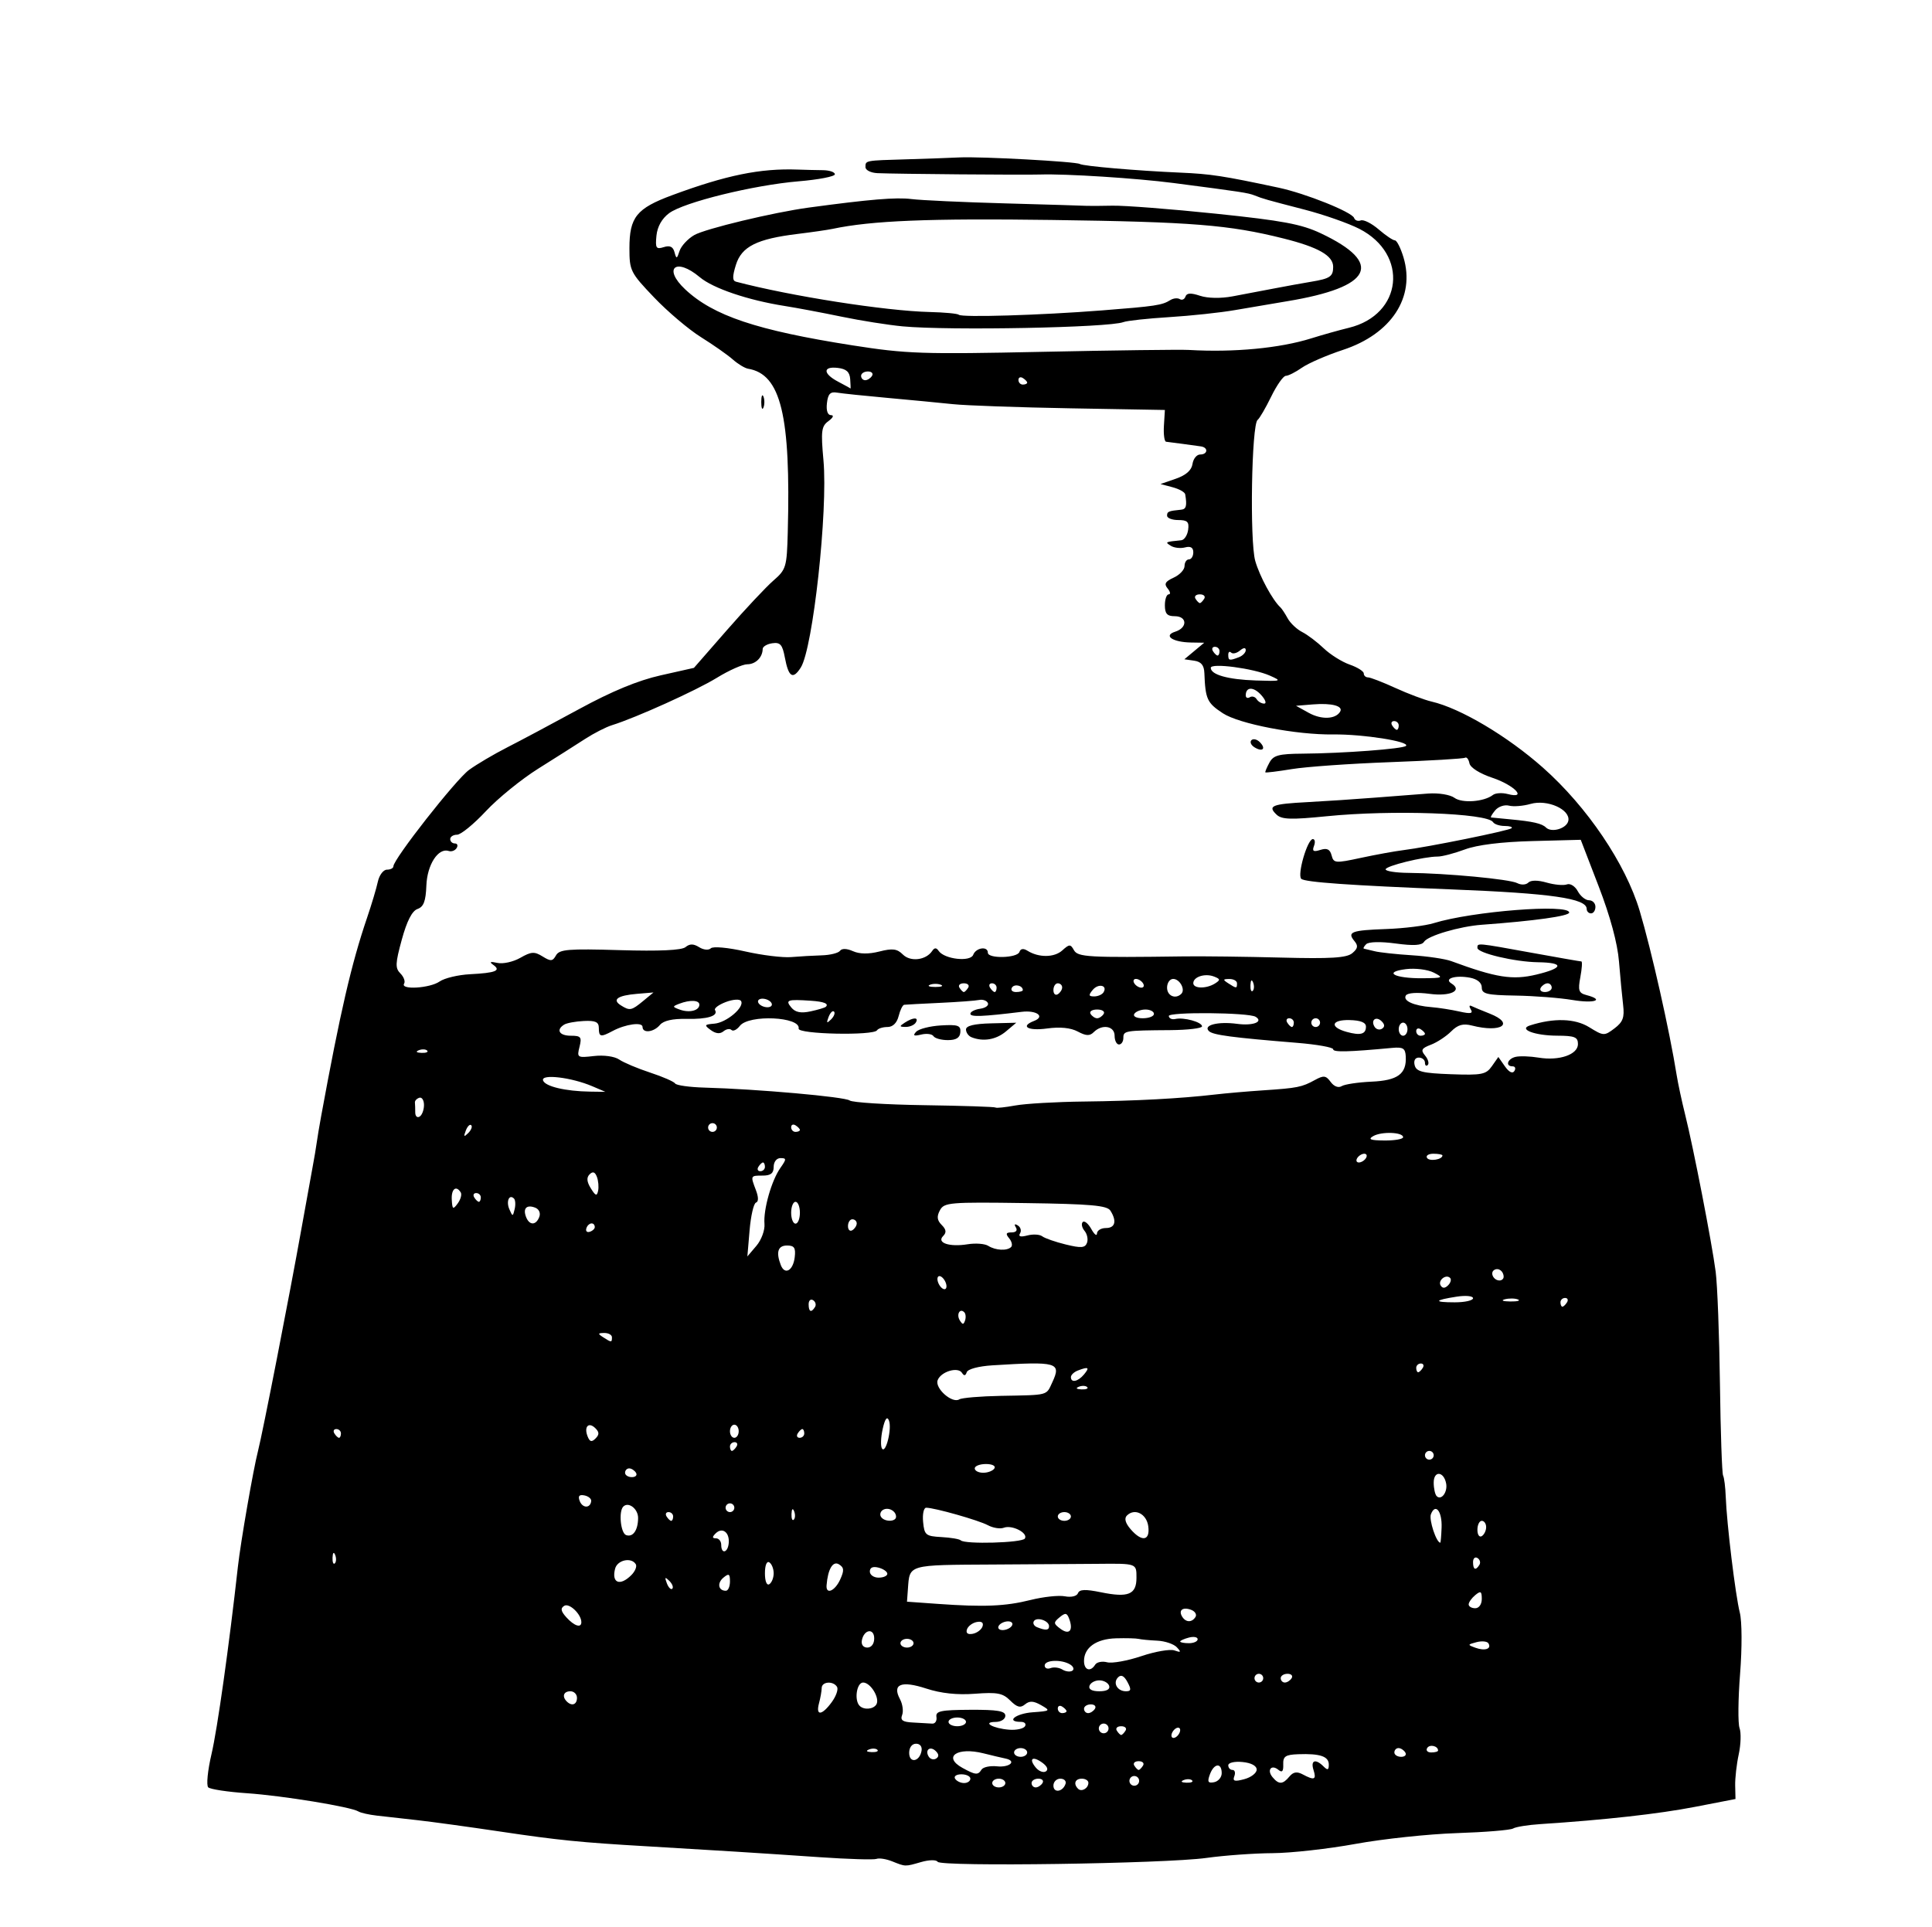 <?xml version="1.0" encoding="utf-8"?>

<svg xmlns="http://www.w3.org/2000/svg" version="1.1" viewBox="0 0 442 441">











	<path d="m 204.065,425.901 c -1.339,-0.535 -2.936,-0.78 -3.549,-0.545 -0.613,0.235 -6.492,0.057 -13.065,-0.396 -12.613,-0.869 -25.383,-1.674 -39.451,-2.489 -15.155,-0.878 -20.285,-1.393 -33.5,-3.364 -7.15,-1.066 -15.7,-2.241 -19,-2.61 -3.3,-0.369 -7.477,-0.839 -9.281,-1.044 -1.805,-0.205 -3.705,-0.634 -4.222,-0.954 -1.708,-1.056 -17.353,-3.614 -25.497,-4.169 -4.4,-0.3 -8.385,-0.904 -8.856,-1.343 -0.471,-0.439 -0.133,-3.878 0.751,-7.642 1.335,-5.688 4.013,-24.711 6.031,-42.844 0.627,-5.636 3.526,-22.323 4.604,-26.5 1.049,-4.066 7.228,-35.699 9.962,-51 1.032,-5.775 2.172,-12.075 2.534,-14 0.362,-1.925 0.779,-4.4 0.927,-5.5 0.148,-1.1 0.599,-3.8 1.002,-6 4.38,-23.907 6.938,-34.969 10.523,-45.5 1.03,-3.025 2.14,-6.737 2.466,-8.25 C 86.771,200.238 87.705,199 88.519,199 89.334,199 90,198.654 90,198.231 c 0,-1.643 14.292,-19.858 17.309,-22.06 1.755,-1.281 5.666,-3.59 8.691,-5.132 3.025,-1.542 10.45,-5.499 16.5,-8.794 7.468,-4.067 13.45,-6.541 18.629,-7.706 l 7.629,-1.716 7.565,-8.662 c 4.161,-4.764 8.94,-9.859 10.621,-11.321 2.906,-2.529 3.067,-3.068 3.278,-11 0.713,-26.81 -1.568,-36.222 -9.08,-37.47 -0.747,-0.124 -2.322,-1.078 -3.5,-2.121 -1.178,-1.042 -4.443,-3.333 -7.256,-5.09 -2.813,-1.757 -7.65,-5.853 -10.75,-9.103 C 144.226,62.386 144,61.934 144,56.797 c 0,-7.097 1.617,-9.109 9.744,-12.122 12.386,-4.591 20.205,-6.188 28.756,-5.872 1.65,0.061 4.237,0.123 5.75,0.138 1.512,0.015 2.75,0.437 2.75,0.939 0,0.501 -3.712,1.223 -8.25,1.602 -10.359,0.867 -26.294,4.79 -29.68,7.306 -1.642,1.22 -2.686,3.08 -2.89,5.15 -0.281,2.84 -0.074,3.163 1.669,2.61 1.408,-0.447 2.128,-0.108 2.464,1.16 0.427,1.608 0.545,1.579 1.153,-0.285 0.372,-1.142 1.883,-2.776 3.356,-3.63 2.486,-1.442 18.125,-5.2 26.179,-6.291 13.977,-1.893 20.022,-2.396 23.5,-1.956 2.2,0.279 11.875,0.725 21.5,0.992 9.625,0.267 17.95,0.518 18.5,0.558 0.55,0.04 3.25,0.026 6,-0.033 2.75,-0.058 13.386,0.766 23.635,1.831 15.336,1.594 19.596,2.391 24.059,4.503 14.489,6.854 11.787,12.306 -7.694,15.526 -3.3,0.545 -8.7,1.462 -12,2.037 -3.3,0.575 -10.05,1.297 -15,1.604 -4.95,0.307 -9.675,0.821 -10.5,1.141 -3.267,1.269 -39.825,1.972 -50.5,0.971 -3.3,-0.31 -9.6,-1.309 -14,-2.221 -4.4,-0.912 -10.25,-2.013 -13,-2.446 -8.387,-1.322 -16.372,-4.031 -19.406,-6.584 -5.474,-4.606 -8.519,-2.075 -3.344,2.78 6.451,6.051 16.401,9.385 38.25,12.814 12.388,1.945 15.97,2.067 43.5,1.484 16.5,-0.349 31.575,-0.542 33.5,-0.429 10.262,0.604 20.824,-0.398 28,-2.655 2.475,-0.779 6.346,-1.866 8.603,-2.416 C 320.889,72.006 322.351,58.2 311,52.368 308.525,51.097 302.9,49.122 298.5,47.98 289.401,45.618 289.048,45.518 287,44.711 285.516,44.127 284.111,43.912 268.5,41.881 260.017,40.777 243.84,39.743 238,39.931 234.135,40.055 205.108,39.814 200.75,39.622 199.238,39.555 198,38.938 198,38.25 c 0,-1.553 -0.177,-1.519 9.5,-1.799 4.4,-0.127 9.8,-0.32 12,-0.428 4.854,-0.239 26.645,0.948 27.538,1.5 0.795,0.491 12.994,1.542 22.962,1.977 7.021,0.307 9.758,0.726 22.5,3.442 6.207,1.323 16.845,5.593 17.295,6.941 0.184,0.552 0.868,0.801 1.52,0.554 0.652,-0.247 2.493,0.678 4.091,2.056 1.598,1.378 3.267,2.505 3.71,2.505 0.442,0 1.331,1.757 1.974,3.904 2.73,9.112 -2.767,17.51 -13.851,21.16 -3.706,1.221 -7.933,3.056 -9.393,4.078 C 296.386,85.164 294.73,86 294.166,86 c -0.564,0 -2.069,2.138 -3.345,4.75 -1.276,2.612 -2.673,5.011 -3.106,5.331 -1.388,1.025 -1.834,27.776 -0.538,32.288 1.019,3.55 3.973,8.988 5.775,10.631 0.301,0.275 1.042,1.4 1.646,2.5 0.604,1.1 2.095,2.506 3.314,3.124 1.219,0.618 3.437,2.294 4.93,3.725 1.493,1.43 4.164,3.106 5.936,3.724 1.772,0.618 3.222,1.529 3.222,2.025 0,0.496 0.437,0.902 0.97,0.902 0.534,0 3.353,1.09 6.266,2.422 2.912,1.332 6.638,2.733 8.28,3.114 6.598,1.529 17.323,7.893 25.474,15.115 10.121,8.969 18.92,21.997 22.133,32.771 2.705,9.071 6.852,27.494 8.46,37.578 0.307,1.925 1.176,5.975 1.931,9 1.913,7.661 6.134,29.386 6.994,36 0.394,3.025 0.833,14.563 0.977,25.64 0.144,11.077 0.468,20.527 0.72,21 0.252,0.473 0.525,2.66 0.606,4.86 0.225,6.141 2.222,22.581 3.218,26.5 0.504,1.984 0.532,8.047 0.064,14 -0.454,5.775 -0.51,11.364 -0.124,12.419 0.386,1.056 0.303,3.756 -0.184,6 -0.487,2.244 -0.854,5.465 -0.815,7.157 l 0.071,3.076 -9.27,1.798 c -8.304,1.611 -20.622,2.984 -35.398,3.947 -2.821,0.184 -5.615,0.635 -6.21,1.003 -0.595,0.368 -6.387,0.843 -12.871,1.057 -6.484,0.214 -16.907,1.323 -23.161,2.466 -6.254,1.142 -14.804,2.097 -19,2.121 -4.196,0.024 -11.004,0.515 -15.129,1.091 -9.459,1.32 -60.762,2.059 -61.487,0.886 -0.305,-0.494 -1.943,-0.471 -3.769,0.053 -3.76,1.078 -3.53,1.084 -6.678,-0.173 z M 243.771,408.188 C 243.989,407.534 243.454,407 242.583,407 241.713,407 241,407.712 241,408.583 c 0,1.766 2.153,1.458 2.771,-0.396 z M 249,407.941 C 249,407.423 248.325,407 247.5,407 c -1.546,0 -1.987,1.18 -0.861,2.306 C 247.438,410.105 249,409.202 249,407.941 Z M 230,408 c 0,-0.55 -0.675,-1 -1.5,-1 -0.825,0 -1.5,0.45 -1.5,1 0,0.55 0.675,1 1.5,1 0.825,0 1.5,-0.45 1.5,-1 z m 8.5,0 c 0.34,-0.55 -0.084,-1 -0.941,-1 -0.857,0 -1.559,0.45 -1.559,1 0,0.55 0.423,1 0.941,1 0.518,0 1.219,-0.45 1.559,-1 z m 21.947,-1.085 c -0.322,-0.521 -1.012,-0.684 -1.533,-0.362 -0.521,0.322 -0.684,1.012 -0.362,1.533 0.322,0.521 1.012,0.684 1.533,0.362 0.521,-0.322 0.684,-1.012 0.362,-1.533 z M 222,407 c 0,-0.55 -0.927,-1 -2.059,-1 -1.132,0 -1.781,0.45 -1.441,1 0.34,0.55 1.266,1 2.059,1 0.793,0 1.441,-0.45 1.441,-1 z m 50.729,0.396 c -0.332,-0.332 -1.195,-0.368 -1.917,-0.079 -0.798,0.319 -0.561,0.556 0.604,0.604 1.054,0.043 1.645,-0.193 1.312,-0.525 z M 279.5,405.736 c 0,-2.461 -1.751,-2.291 -2.695,0.262 -0.638,1.726 -0.452,2.081 0.95,1.81 0.959,-0.185 1.745,-1.117 1.745,-2.072 z m 8,-0.808 c 0,-0.88 -1.247,-1.548 -3.25,-1.741 -1.826,-0.176 -3.25,0.153 -3.25,0.75 0,0.585 0.436,1.063 0.969,1.063 0.533,0 0.721,0.646 0.418,1.436 -0.437,1.138 0.037,1.278 2.281,0.678 1.558,-0.417 2.832,-1.4 2.832,-2.186 z m 7.483,1.593 c 0.892,-1.074 1.728,-1.211 3.057,-0.5 2.668,1.428 3.172,1.219 2.461,-1.021 -0.708,-2.229 0.463,-2.637 2.3,-0.8 0.933,0.933 1.2,0.837 1.2,-0.433 0,-1.872 -2.007,-2.55 -7,-2.364 -2.931,0.109 -3.487,0.49 -3.423,2.342 0.055,1.579 -0.257,1.934 -1.092,1.242 -1.616,-1.341 -2.722,0.022 -1.354,1.67 1.432,1.725 2.332,1.693 3.851,-0.137 z m -70.442,-1.586 c 0.362,-0.586 1.952,-0.929 3.534,-0.763 2.952,0.31 4.62,-1.238 1.926,-1.787 -0.825,-0.168 -3.085,-0.703 -5.022,-1.189 -6.021,-1.509 -9.36,0.813 -4.791,3.332 2.982,1.644 3.555,1.698 4.353,0.407 z m 13.934,-1.577 c -2.254,-1.648 -3.208,-0.946 -1.504,1.107 0.691,0.832 1.723,1.224 2.294,0.872 0.636,-0.393 0.33,-1.16 -0.79,-1.979 z M 261.5,404 c 0.34,-0.55 -0.11,-1 -1,-1 -0.89,0 -1.34,0.45 -1,1 0.34,0.55 0.79,1 1,1 0.21,0 0.66,-0.45 1,-1 z m -50.677,-3.333 C 211.015,399.68 210.505,399 209.573,399 208.646,399 208,399.855 208,401.083 c 0,2.437 2.337,2.093 2.823,-0.416 z m 3.28,0.037 c -1.283,-1.283 -2.585,-0.291 -1.635,1.246 0.368,0.596 1.127,0.8 1.687,0.454 0.683,-0.422 0.666,-0.981 -0.052,-1.7 z M 235,401 c 0,-0.55 -0.675,-1 -1.5,-1 -0.825,0 -1.5,0.45 -1.5,1 0,0.55 0.675,1 1.5,1 0.825,0 1.5,-0.45 1.5,-1 z m 86.5,0 c -0.34,-0.55 -1.041,-1 -1.559,-1 -0.518,0 -0.941,0.45 -0.941,1 0,0.55 0.702,1 1.559,1 0.857,0 1.281,-0.45 0.941,-1 z m -120.771,-0.604 c -0.332,-0.332 -1.195,-0.368 -1.917,-0.079 -0.798,0.319 -0.561,0.556 0.604,0.604 1.054,0.043 1.645,-0.193 1.312,-0.525 z M 329,400.559 c 0,-1.055 -1.919,-1.499 -2.49,-0.575 -0.345,0.559 0.073,1.016 0.931,1.016 0.857,0 1.559,-0.198 1.559,-0.441 z m -59,-4.677 c 0,-0.55 -0.45,-0.722 -1,-0.382 -0.55,0.34 -1,1.068 -1,1.618 0,0.55 0.45,0.722 1,0.382 0.55,-0.34 1,-1.068 1,-1.618 z m -16.553,-0.967 c -0.322,-0.521 -1.012,-0.684 -1.533,-0.362 -0.521,0.322 -0.684,1.012 -0.362,1.533 0.322,0.521 1.012,0.684 1.533,0.362 0.521,-0.322 0.684,-1.012 0.362,-1.533 z M 257.5,396 c 0.34,-0.55 -0.11,-1 -1,-1 -0.89,0 -1.34,0.45 -1,1 0.34,0.55 0.79,1 1,1 0.21,0 0.66,-0.45 1,-1 z m -23.007,-0.989 C 234.837,394.455 234.416,394 233.559,394 c -3.563,0 -1.219,-1.91 2.691,-2.192 4.069,-0.294 4.152,-0.364 1.936,-1.627 -1.741,-0.993 -2.653,-1.038 -3.683,-0.183 -1.055,0.875 -1.832,0.674 -3.384,-0.878 -1.703,-1.703 -2.956,-1.943 -8.09,-1.554 -4.061,0.308 -7.746,-0.086 -11.116,-1.188 -5.735,-1.876 -7.859,-1.012 -6.009,2.443 0.599,1.119 0.818,2.743 0.486,3.607 -0.463,1.206 0.12,1.607 2.504,1.722 1.709,0.083 3.669,0.195 4.357,0.25 0.688,0.055 1.132,-0.625 0.988,-1.511 -0.222,-1.366 0.955,-1.617 7.75,-1.651 6.222,-0.031 8.012,0.273 8.012,1.361 0,0.781 -0.995,1.408 -2.25,1.416 -3.184,0.022 -0.58,1.496 3.144,1.78 1.636,0.125 3.255,-0.228 3.599,-0.784 z M 221,394 c 0,-0.55 -0.9,-1 -2,-1 -1.1,0 -2,0.45 -2,1 0,0.55 0.9,1 2,1 1.1,0 2,-0.45 2,-1 z m -30.697,-4.54 c 0.992,-1.363 1.528,-2.924 1.191,-3.469 -0.877,-1.419 -3.492,-1.225 -3.508,0.259 -0.008,0.688 -0.285,2.263 -0.617,3.5 -0.793,2.959 0.674,2.814 2.934,-0.29 z M 244,391.559 c 0,-0.243 -0.45,-0.719 -1,-1.059 -0.55,-0.34 -1,-0.141 -1,0.441 0,0.582 0.45,1.059 1,1.059 0.55,0 1,-0.198 1,-0.441 z M 250.5,391 c 0.34,-0.55 -0.084,-1 -0.941,-1 -0.857,0 -1.559,0.45 -1.559,1 0,0.55 0.423,1 0.941,1 0.518,0 1.219,-0.45 1.559,-1 z m -50.013,-0.979 C 201.361,388.607 199.19,385 197.465,385 c -1.481,0 -2.086,4.045 -0.798,5.333 0.985,0.985 3.127,0.809 3.821,-0.313 z M 132,388.5 c 0,-0.825 -0.675,-1.5 -1.5,-1.5 -1.562,0 -1.984,1.183 -0.833,2.333 C 130.817,390.484 132,390.062 132,388.5 Z m 121.75,-2.75 c -0.229,-0.688 -1.242,-1.25 -2.25,-1.25 -1.008,0 -2.021,0.562 -2.25,1.25 -0.264,0.792 0.561,1.25 2.25,1.25 1.689,0 2.514,-0.458 2.25,-1.25 z m 4.193,-0.857 c -0.767,-1.433 -1.454,-1.781 -2.148,-1.087 -1.267,1.267 -0.181,3.194 1.8,3.194 1.191,0 1.259,-0.407 0.348,-2.107 z M 289,384 c 0,-0.55 -0.45,-1 -1,-1 -0.55,0 -1,0.45 -1,1 0,0.55 0.45,1 1,1 0.55,0 1,-0.45 1,-1 z m 6.5,0 c 0.34,-0.55 -0.084,-1 -0.941,-1 -0.857,0 -1.559,0.45 -1.559,1 0,0.55 0.423,1 0.941,1 0.518,0 1.219,-0.45 1.559,-1 z m -50.643,-3.11 C 242.91,379.657 239,379.801 239,381.107 c 0,0.609 0.603,0.875 1.341,0.593 0.737,-0.283 1.953,-0.136 2.702,0.327 0.749,0.463 1.769,0.59 2.266,0.282 0.497,-0.307 0.294,-0.946 -0.452,-1.419 z m 5.697,0.023 c 0.37,-0.598 1.599,-0.845 2.733,-0.548 1.134,0.296 4.657,-0.335 7.829,-1.404 3.172,-1.069 6.581,-1.656 7.576,-1.305 1.488,0.525 1.584,0.397 0.544,-0.723 -0.695,-0.749 -2.72,-1.43 -4.5,-1.514 -1.78,-0.084 -3.686,-0.266 -4.236,-0.404 -0.55,-0.138 -2.88,-0.198 -5.179,-0.133 -4.522,0.128 -7.321,2.113 -7.321,5.19 0,2.097 1.477,2.584 2.554,0.841 z m 89.961,-4.888 c -0.285,-0.46 -1.505,-0.579 -2.713,-0.263 -2.088,0.546 -2.101,0.609 -0.249,1.281 2.182,0.792 3.748,0.254 2.962,-1.018 z M 200,374.917 c 0,-2.437 -2.337,-2.093 -2.823,0.416 -0.191,0.987 0.319,1.667 1.25,1.667 C 199.354,377 200,376.145 200,374.917 Z M 209,376 c 0,-0.55 -0.675,-1 -1.5,-1 -0.825,0 -1.5,0.45 -1.5,1 0,0.55 0.675,1 1.5,1 0.825,0 1.5,-0.45 1.5,-1 z m 65,-0.906 c 0,-0.499 -0.9,-0.671 -2,-0.383 -1.1,0.288 -2,0.696 -2,0.906 0,0.211 0.9,0.383 2,0.383 1.1,0 2,-0.408 2,-0.906 z m -49.218,-2.939 c 0.287,-0.861 -0.194,-1.221 -1.334,-1 -0.98,0.19 -1.984,0.951 -2.23,1.691 -0.287,0.861 0.194,1.221 1.334,1 0.98,-0.19 1.984,-0.951 2.23,-1.691 z m 19.8,-1.8 c -0.507,-1.32 -0.866,-1.364 -2.185,-0.27 -1.428,1.185 -1.404,1.437 0.25,2.647 2.017,1.475 2.965,0.309 1.934,-2.378 z M 231.5,372 c 0.34,-0.55 -0.057,-1 -0.882,-1 -0.825,0 -1.778,0.45 -2.118,1 -0.34,0.55 0.057,1 0.882,1 0.825,0 1.778,-0.45 2.118,-1 z m 8.5,0.107 c 0,-1.263 -2.826,-2.197 -3.474,-1.149 -0.296,0.479 0.027,1.099 0.718,1.377 1.981,0.799 2.756,0.735 2.756,-0.229 z m -107,-0.916 c 0,-1.817 -2.759,-4.458 -3.913,-3.745 -0.913,0.564 -0.787,1.227 0.503,2.653 1.786,1.973 3.41,2.493 3.41,1.092 z m 140.504,-1.198 c 0.342,-0.554 -0.101,-1.284 -0.984,-1.624 -1.915,-0.735 -2.982,0.075 -2.061,1.564 0.83,1.344 2.235,1.371 3.045,0.059 z m -37.715,-3.887 c 2.909,-0.728 6.432,-1.105 7.829,-0.838 1.46,0.279 2.735,-0.023 2.998,-0.71 0.341,-0.89 1.688,-0.944 5.267,-0.21 6.24,1.278 8.116,0.512 8.116,-3.316 0,-3.324 0.123,-3.28 -9,-3.192 -3.025,0.029 -13.735,0.099 -23.8,0.155 -19.636,0.108 -19.078,-0.051 -19.487,5.572 L 207.5,366.5 l 7,0.5 c 10.642,0.76 15.494,0.556 21.289,-0.894 z M 339,365.878 c 0,-1.773 -0.247,-1.918 -1.5,-0.878 -0.825,0.685 -1.5,1.64 -1.5,2.122 0,0.483 0.675,0.878 1.5,0.878 0.862,0 1.5,-0.902 1.5,-2.122 z m -185.876,-4.144 c -0.988,-0.98 -1.102,-0.865 -0.56,0.56 0.376,0.986 0.935,1.541 1.243,1.233 0.308,-0.308 6.4e-4,-1.115 -0.683,-1.793 z M 167,361.878 c 0,-1.766 -0.25,-1.915 -1.489,-0.887 C 164.006,362.24 164.327,364 166.059,364 166.577,364 167,363.045 167,361.878 Z m 25.215,-0.449 c 0.949,-2.082 0.897,-2.743 -0.271,-3.47 -1.391,-0.866 -2.548,1.083 -2.843,4.792 -0.177,2.214 1.907,1.33 3.115,-1.322 z M 177,360 c 0,-1.035 -0.45,-2.16 -1,-2.5 -0.585,-0.362 -1,0.676 -1,2.5 0,1.824 0.415,2.862 1,2.5 0.55,-0.34 1,-1.465 1,-2.5 z m -32.562,0.419 c 0.869,-0.869 1.325,-1.994 1.012,-2.5 -1.022,-1.654 -4.205,-0.965 -4.725,1.023 -0.862,3.295 1.11,4.079 3.712,1.477 z M 203,360.117 c 0,-0.486 -0.9,-1.119 -2,-1.406 -1.3,-0.34 -2,-0.031 -2,0.883 0,0.774 0.9,1.406 2,1.406 1.1,0 2,-0.398 2,-0.883 z m 135.457,-2.048 c 0.316,-0.512 0.118,-1.214 -0.441,-1.559 -0.559,-0.345 -1.016,0.073 -1.016,0.931 0,1.757 0.6,2.015 1.457,0.628 z M 76.683,355.812 c -0.319,-0.798 -0.556,-0.561 -0.604,0.604 -0.043,1.054 0.193,1.645 0.525,1.312 0.332,-0.332 0.368,-1.195 0.079,-1.917 z m 90.04,-2.793 c 0.184,-2.437 -1.508,-3.635 -3.011,-2.133 C 162.896,351.704 162.919,352 163.8,352 c 0.66,0 1.2,0.675 1.2,1.5 0,2.243 1.551,1.811 1.724,-0.48 z m 67.745,-0.97 c 0.789,-1.277 -2.942,-3.19 -4.818,-2.47 -0.822,0.315 -2.461,0.056 -3.644,-0.577 C 223.855,347.852 213.797,345 211.888,345 c -0.558,0 -0.874,1.462 -0.701,3.25 0.29,3.011 0.599,3.266 4.194,3.464 2.135,0.118 4.122,0.455 4.417,0.75 0.943,0.943 14.062,0.572 14.671,-0.414 z m 95.337,-2.511 c 0.141,-3.74 -1.428,-5.687 -2.446,-3.035 -0.481,1.253 1.252,6.496 2.147,6.496 0.093,0 0.228,-1.557 0.299,-3.461 z m -183.821,-2.182 c 0.015,-2.095 -2.199,-3.809 -3.387,-2.621 -1.107,1.107 -0.609,6.094 0.652,6.531 1.562,0.541 2.715,-1.107 2.735,-3.91 z M 262.701,349.25 c -0.383,-2.865 -3.114,-4.236 -4.894,-2.457 -0.641,0.641 -0.354,1.713 0.828,3.094 2.586,3.02 4.514,2.718 4.065,-0.637 z M 340,349.441 C 340,348.648 339.55,348 339,348 c -0.55,0 -1,0.927 -1,2.059 0,1.132 0.45,1.781 1,1.441 0.55,-0.34 1,-1.266 1,-2.059 z M 154,347 c 0,-0.55 -0.477,-1 -1.059,-1 -0.582,0 -0.781,0.45 -0.441,1 0.34,0.55 0.816,1 1.059,1 0.243,0 0.441,-0.45 0.441,-1 z m 27.683,-1.188 c -0.319,-0.798 -0.556,-0.561 -0.604,0.604 -0.043,1.054 0.193,1.645 0.525,1.312 0.332,-0.332 0.368,-1.195 0.079,-1.917 z M 205,347.059 c 0,-1.35 -1.823,-2.286 -3.016,-1.549 -0.559,0.345 -0.757,1.047 -0.441,1.559 C 202.293,348.284 205,348.276 205,347.059 Z M 245,347 c 0,-0.55 -0.675,-1 -1.5,-1 -0.825,0 -1.5,0.45 -1.5,1 0,0.55 0.675,1 1.5,1 0.825,0 1.5,-0.45 1.5,-1 z m -77,-2 c 0,-0.55 -0.45,-1 -1,-1 -0.55,0 -1,0.45 -1,1 0,0.55 0.45,1 1,1 0.55,0 1,-0.45 1,-1 z m -32.746,-1.525 c 0.057,-0.536 -0.65,-1.12 -1.571,-1.298 -1.187,-0.229 -1.495,0.148 -1.056,1.292 0.648,1.687 2.448,1.691 2.627,0.005 z m 195.59,-4.036 C 330.3,336.635 328,336.482 328,339.25 c 0,1.329 0.307,2.724 0.683,3.1 1.062,1.062 2.544,-0.935 2.16,-2.911 z M 145.5,337 c -0.34,-0.55 -1.041,-1 -1.559,-1 -0.518,0 -0.941,0.45 -0.941,1 0,0.55 0.702,1 1.559,1 0.857,0 1.281,-0.45 0.941,-1 z m 82,-1 c 0.351,-0.567 -0.49,-1 -1.941,-1 -1.407,0 -2.559,0.45 -2.559,1 0,0.55 0.873,1 1.941,1 1.068,0 2.219,-0.45 2.559,-1 z M 328,333 c 0,-0.55 -0.45,-1 -1,-1 -0.55,0 -1,0.45 -1,1 0,0.55 0.45,1 1,1 0.55,0 1,-0.45 1,-1 z m -159.5,-2 c 0.34,-0.55 0.141,-1 -0.441,-1 -0.582,0 -1.059,0.45 -1.059,1 0,0.55 0.198,1 0.441,1 0.243,0 0.719,-0.45 1.059,-1 z m 34.855,-6 c -0.422,-0.996 -0.897,-0.333 -1.415,1.975 -0.429,1.911 -0.506,3.918 -0.171,4.46 0.866,1.402 2.352,-4.627 1.586,-6.435 z m -67.138,1.817 c -1.528,-1.528 -2.655,-0.4 -1.807,1.807 0.5,1.304 0.934,1.433 1.824,0.543 0.89,-0.89 0.886,-1.449 -0.016,-2.351 z M 78,328 c 0,-0.55 -0.477,-1 -1.059,-1 -0.582,0 -0.781,0.45 -0.441,1 0.34,0.55 0.816,1 1.059,1 C 77.802,329 78,328.55 78,328 Z m 91,-0.5 c 0,-0.825 -0.45,-1.5 -1,-1.5 -0.55,0 -1,0.675 -1,1.5 0,0.825 0.45,1.5 1,1.5 0.55,0 1,-0.675 1,-1.5 z m 15,0.5 c 0,-0.55 -0.198,-1 -0.441,-1 -0.243,0 -0.719,0.45 -1.059,1 -0.34,0.55 -0.141,1 0.441,1 0.582,0 1.059,-0.45 1.059,-1 z m 45,-8.599 c 11.042,-0.204 10.311,-0.011 11.75,-3.109 2.106,-4.534 1.156,-4.802 -13.71,-3.874 -3.171,0.198 -5.632,0.858 -5.871,1.575 -0.28,0.841 -0.623,0.891 -1.076,0.158 -0.913,-1.477 -4.815,-0.317 -5.573,1.657 -0.709,1.848 3.314,5.417 4.952,4.394 0.565,-0.353 4.853,-0.713 9.528,-0.8 z m 19.729,-2.005 c -0.332,-0.332 -1.195,-0.368 -1.917,-0.079 -0.798,0.319 -0.561,0.556 0.604,0.604 1.054,0.043 1.645,-0.193 1.312,-0.525 z M 248,314.5 c 1.351,-1.628 1.028,-1.832 -1.418,-0.893 -0.87,0.334 -1.582,1.009 -1.582,1.5 0,1.383 1.62,1.055 3,-0.607 z m 77.5,-1.5 c 0.34,-0.55 0.141,-1 -0.441,-1 -0.582,0 -1.059,0.45 -1.059,1 0,0.55 0.198,1 0.441,1 0.243,0 0.719,-0.45 1.059,-1 z M 140,306 c 0,-0.55 -0.787,-0.993 -1.75,-0.985 -1.496,0.013 -1.532,0.156 -0.25,0.985 1.887,1.22 2,1.22 2,0 z m 80.604,-5.729 c -1.017,-1.017 -1.855,0.514 -1.021,1.863 0.63,1.019 0.866,1.02 1.204,0.004 0.232,-0.695 0.149,-1.535 -0.183,-1.867 z m -34.147,-1.202 c 0.316,-0.512 0.118,-1.214 -0.441,-1.559 -0.559,-0.345 -1.016,0.073 -1.016,0.931 0,1.757 0.6,2.015 1.457,0.628 z M 358.5,298 c 0.34,-0.55 0.141,-1 -0.441,-1 -0.582,0 -1.059,0.45 -1.059,1 0,0.55 0.198,1 0.441,1 0.243,0 0.719,-0.45 1.059,-1 z M 337,297.063 c 0,-0.519 -1.673,-0.679 -3.75,-0.358 C 328.057,297.506 327.899,298 332.833,298 335.125,298 337,297.578 337,297.063 Z m 10.269,0.281 c -0.677,-0.274 -2.027,-0.291 -3,-0.037 -0.973,0.254 -0.419,0.478 1.231,0.498 1.65,0.02 2.446,-0.187 1.769,-0.461 z M 216.362,293.5 c -0.317,-0.825 -0.963,-1.5 -1.437,-1.5 -0.474,0 -0.603,0.675 -0.286,1.5 0.317,0.825 0.963,1.5 1.437,1.5 0.474,0 0.603,-0.675 0.286,-1.5 z m 115.388,-1.083 c -0.953,-0.953 -2.863,0.591 -2.153,1.74 0.422,0.683 0.981,0.666 1.7,-0.052 0.589,-0.589 0.793,-1.348 0.454,-1.687 z M 344,292.167 c 0,-1.302 -1.189,-2.168 -2.156,-1.57 C 340.81,291.235 341.702,293 343.059,293 343.577,293 344,292.625 344,292.167 Z M 181.816,287.673 C 182.069,285.536 181.719,285 180.066,285 c -2.092,0 -2.578,1.503 -1.443,4.46 0.912,2.376 2.827,1.304 3.193,-1.788 z m -6.921,-7.603 c -0.279,-3.295 1.602,-9.925 3.637,-12.82 1.424,-2.026 1.426,-2.25 0.025,-2.25 -0.89,0 -1.557,0.857 -1.557,2 0,1.467 -0.667,2 -2.5,2 -2.84,0 -2.835,-0.011 -1.55,3.368 0.599,1.577 0.6,2.615 4.9e-4,2.815 -0.522,0.174 -1.179,3.017 -1.459,6.317 l -0.51,6 2.066,-2.43 c 1.138,-1.339 1.968,-3.584 1.848,-5 z m 56.429,5.272 c 0.362,-0.362 0.157,-1.262 -0.456,-2 C 230.012,282.31 230.143,282 231.437,282 c 1.016,0 1.399,-0.457 0.968,-1.155 -0.446,-0.721 -0.274,-0.883 0.457,-0.431 0.644,0.398 0.868,1.213 0.498,1.812 -0.447,0.724 0.117,0.882 1.682,0.473 1.295,-0.339 2.828,-0.25 3.406,0.196 0.579,0.446 2.994,1.287 5.368,1.869 3.516,0.861 4.417,0.793 4.862,-0.366 0.3,-0.783 0.05,-2.021 -0.557,-2.752 -0.607,-0.731 -0.793,-1.639 -0.414,-2.019 0.379,-0.379 1.259,0.337 1.956,1.592 0.697,1.255 1.282,1.719 1.302,1.031 C 250.984,281.562 251.9,281 253,281 c 2.139,0 2.551,-1.58 1.038,-3.973 -0.755,-1.194 -4.438,-1.523 -19.456,-1.737 -17.385,-0.248 -18.588,-0.146 -19.551,1.653 -0.759,1.419 -0.653,2.291 0.407,3.352 1.045,1.045 1.135,1.733 0.331,2.537 -1.554,1.554 1.44,2.559 5.611,1.882 1.811,-0.294 3.929,-0.131 4.706,0.361 1.673,1.059 4.313,1.194 5.239,0.268 z M 136.075,280.725 c -0.124,-1.196 -1.495,-0.964 -1.925,0.325 -0.22,0.66 0.14,1.02 0.8,0.8 0.66,-0.22 1.166,-0.726 1.125,-1.125 z M 196,279.941 C 196,279.423 195.55,279 195,279 c -0.55,0 -1,0.702 -1,1.559 0,0.857 0.45,1.281 1,0.941 0.55,-0.34 1,-1.041 1,-1.559 z m -72.624,-1.479 c 0.34,-0.886 -0.057,-1.786 -0.936,-2.124 -1.957,-0.751 -2.849,0.152 -2.095,2.118 0.759,1.978 2.273,1.981 3.031,0.005 z M 183,277.5 c 0,-1.375 -0.45,-2.5 -1,-2.5 -0.55,0 -1,1.125 -1,2.5 0,1.375 0.45,2.5 1,2.5 0.55,0 1,-1.125 1,-2.5 z m -65.412,-3.245 c -1.092,-1.092 -1.841,0.645 -1.057,2.452 0.744,1.713 0.798,1.712 1.212,-0.035 0.238,-1.006 0.169,-2.093 -0.155,-2.417 z m -12.179,-1.402 c -1.057,-1.71 -2.194,-0.789 -2.053,1.663 0.128,2.231 0.282,2.327 1.362,0.853 0.67,-0.915 0.981,-2.047 0.691,-2.516 z M 110,274 c 0,-0.55 -0.477,-1 -1.059,-1 -0.582,0 -0.781,0.45 -0.441,1 0.34,0.55 0.816,1 1.059,1 0.243,0 0.441,-0.45 0.441,-1 z m 26.552,-4.726 c -0.431,-1.123 -0.934,-1.292 -1.667,-0.559 -0.732,0.732 -0.647,1.699 0.283,3.201 1.08,1.745 1.395,1.85 1.667,0.559 0.184,-0.876 0.057,-2.316 -0.283,-3.201 z M 175,267 c 0,-0.55 -0.198,-1 -0.441,-1 -0.243,0 -0.719,0.45 -1.059,1 -0.34,0.55 -0.141,1 0.441,1 0.582,0 1.059,-0.45 1.059,-1 z m 137.5,-2 c 0.34,-0.55 0.168,-1 -0.382,-1 -0.55,0 -1.278,0.45 -1.618,1 -0.34,0.55 -0.168,1 0.382,1 0.55,0 1.278,-0.45 1.618,-1 z M 330,264.393 C 330,264.177 329.073,264 327.941,264 c -1.132,0 -1.793,0.43 -1.468,0.956 0.534,0.863 3.527,0.385 3.527,-0.563 z m -9,-4.175 c 0,-1.173 -4.951,-1.351 -6.845,-0.245 -1.254,0.732 -0.624,0.974 2.595,0.997 2.337,0.017 4.25,-0.321 4.25,-0.751 z m -213.193,-2.745 c -0.308,-0.308 -0.867,0.247 -1.243,1.233 -0.543,1.425 -0.428,1.54 0.56,0.56 0.683,-0.678 0.991,-1.485 0.683,-1.793 z M 164,258 c 0,-0.55 -0.45,-1 -1,-1 -0.55,0 -1,0.45 -1,1 0,0.55 0.45,1 1,1 0.55,0 1,-0.45 1,-1 z m 19,0.559 c 0,-0.243 -0.45,-0.719 -1,-1.059 -0.55,-0.34 -1,-0.141 -1,0.441 0,0.582 0.45,1.059 1,1.059 0.55,0 1,-0.198 1,-0.441 z m -86,-5.701 c 0,-1.113 -0.484,-1.863 -1.075,-1.666 -0.591,0.197 -1.041,0.685 -1,1.083 0.041,0.399 0.075,1.427 0.075,2.284 0,0.857 0.45,1.281 1,0.941 0.55,-0.34 1,-1.529 1,-2.642 z m 151,-0.803 c 11.814,-0.137 22.087,-0.687 30,-1.607 2.475,-0.288 7.425,-0.718 11,-0.955 7.824,-0.52 8.833,-0.722 11.832,-2.37 1.997,-1.097 2.514,-1.032 3.598,0.451 0.758,1.036 1.77,1.42 2.521,0.957 0.69,-0.426 3.759,-0.886 6.82,-1.022 6.004,-0.267 8.047,-1.769 7.838,-5.762 -0.098,-1.87 -0.619,-2.199 -3.113,-1.965 -10.028,0.94 -13.496,1.02 -13.496,0.313 0,-0.439 -3.712,-1.101 -8.25,-1.47 -14.933,-1.217 -19.238,-1.789 -20.167,-2.679 -1.426,-1.366 2.038,-2.258 6.465,-1.665 3.608,0.484 6.083,-0.463 4.219,-1.614 -1.609,-0.994 -19.981,-1.152 -19.874,-0.172 0.059,0.546 0.731,0.85 1.492,0.675 1.939,-0.445 6.116,0.704 6.116,1.683 0,0.447 -3.263,0.836 -7.25,0.864 -10.413,0.074 -10.75,0.129 -10.75,1.785 0,0.825 -0.45,1.5 -1,1.5 -0.55,0 -1,-0.9 -1,-2 0,-2.245 -2.864,-2.736 -4.78,-0.82 -0.906,0.906 -1.752,0.873 -3.651,-0.143 -1.612,-0.863 -4.053,-1.106 -7.02,-0.699 -4.37,0.599 -6.234,-0.478 -2.986,-1.724 2.631,-1.01 0.599,-2.507 -2.832,-2.086 C 224.717,232.633 222,232.736 222,231.974 c 0,-0.459 1.012,-0.979 2.25,-1.155 1.238,-0.176 2.025,-0.77 1.75,-1.32 -0.275,-0.55 -1.175,-0.858 -2,-0.685 -0.825,0.173 -4.875,0.473 -9,0.665 -4.125,0.193 -7.789,0.388 -8.142,0.435 -0.353,0.046 -0.924,1.21 -1.269,2.585 -0.397,1.582 -1.333,2.5 -2.549,2.5 -1.057,0 -2.133,0.338 -2.391,0.75 -0.798,1.275 -18.178,0.904 -17.938,-0.383 0.508,-2.729 -11.4,-3.278 -13.451,-0.62 -0.682,0.884 -1.54,1.306 -1.908,0.938 -0.368,-0.368 -1.197,-0.23 -1.842,0.306 -0.777,0.645 -1.757,0.548 -2.898,-0.286 -1.561,-1.141 -1.483,-1.28 0.82,-1.471 2.782,-0.23 6.965,-3.784 6.1,-5.183 -0.299,-0.484 -1.853,-0.38 -3.474,0.232 -1.614,0.609 -2.729,1.438 -2.479,1.842 0.829,1.341 -1.742,2.131 -6.585,2.022 -3.112,-0.07 -5.212,0.409 -6.011,1.372 -1.401,1.688 -3.983,1.987 -3.983,0.46 0,-1.177 -3.89,-0.645 -6.847,0.937 -2.737,1.465 -3.153,1.375 -3.153,-0.685 0,-1.377 -0.756,-1.732 -3.423,-1.606 -1.883,0.089 -3.908,0.46 -4.5,0.826 -1.94,1.199 -1.129,2.547 1.532,2.547 2.296,0 2.532,0.305 1.969,2.549 -0.617,2.459 -0.5,2.533 3.306,2.096 2.275,-0.261 4.723,0.08 5.781,0.807 1.01,0.693 4.193,2.034 7.074,2.981 2.881,0.946 5.453,2.068 5.716,2.493 0.263,0.425 3.305,0.851 6.762,0.945 12.039,0.331 32.053,2.107 33.165,2.943 0.616,0.463 8.311,0.949 17.1,1.079 8.79,0.13 16.116,0.371 16.282,0.537 0.165,0.165 2.199,-0.046 4.519,-0.47 2.32,-0.424 9.393,-0.831 15.718,-0.904 z m -34.442,-14.961 c -0.308,-0.498 -1.572,-0.662 -2.809,-0.364 -1.695,0.409 -1.979,0.251 -1.154,-0.639 0.602,-0.65 3.155,-1.302 5.674,-1.451 3.896,-0.23 4.559,9.5e-4 4.442,1.545 -0.096,1.276 -0.946,1.815 -2.865,1.815 -1.5,0 -2.98,-0.408 -3.288,-0.906 z m 8.692,0.244 c -0.688,-0.277 -1.25,-1.072 -1.25,-1.767 0,-0.854 1.862,-1.308 5.75,-1.404 l 5.75,-0.142 -2.361,1.988 c -2.262,1.905 -5.222,2.402 -7.889,1.325 z M 207,234 c 1.958,-1.266 3.282,-1.266 2.5,0 -0.34,0.55 -1.379,0.993 -2.309,0.985 C 205.734,234.971 205.707,234.835 207,234 Z m -71.5,14.554 c -4.77,-2.039 -11.77,-2.867 -11.263,-1.331 0.453,1.373 5.114,2.483 10.763,2.563 l 3.5,0.05 -3,-1.283 z m 205.806,-4.58 1.482,-2.115 1.502,2.144 c 0.935,1.335 1.752,1.739 2.165,1.071 0.365,-0.59 0.187,-1.073 -0.396,-1.073 -1.747,0 -1.194,-1.736 0.691,-2.17 0.963,-0.222 3.325,-0.142 5.25,0.178 4.714,0.782 9,-0.697 9,-3.106 0,-1.6 -0.753,-1.905 -4.75,-1.917 -5.114,-0.017 -8.967,-1.47 -6.222,-2.348 5.466,-1.747 10.291,-1.603 13.536,0.403 3.287,2.031 3.455,2.039 5.788,0.279 1.93,-1.456 2.32,-2.502 1.984,-5.316 -0.231,-1.927 -0.658,-6.428 -0.95,-10.003 -0.341,-4.175 -2,-10.317 -4.639,-17.169 l -4.108,-10.669 -11.069,0.29 c -7.114,0.187 -12.633,0.873 -15.445,1.919 C 332.718,195.267 329.927,196 328.923,196 325.709,196 317,198.139 317,198.928 c 0,0.419 2.362,0.782 5.25,0.806 8.584,0.071 23.131,1.439 24.847,2.337 0.901,0.471 2.008,0.424 2.54,-0.108 0.589,-0.589 2.17,-0.592 4.21,-0.007 1.797,0.515 3.882,0.701 4.633,0.413 0.751,-0.288 1.866,0.411 2.478,1.553 0.612,1.143 1.771,2.078 2.577,2.078 0.806,0 1.465,0.675 1.465,1.5 0,0.825 -0.45,1.5 -1,1.5 -0.55,0 -1,-0.461 -1,-1.025 0,-2.401 -8.091,-3.566 -31,-4.465 -23.067,-0.905 -33.517,-1.642 -34.301,-2.419 -0.959,-0.95 1.415,-9.091 2.652,-9.091 0.475,0 0.593,0.704 0.263,1.565 -0.466,1.214 -0.138,1.418 1.463,0.91 1.52,-0.483 2.195,-0.153 2.562,1.251 0.471,1.801 0.84,1.832 6.68,0.575 3.4,-0.732 7.756,-1.525 9.681,-1.763 5.605,-0.692 24.268,-4.474 24.825,-5.031 C 346.105,189.229 345.385,189 344.226,189 c -1.159,0 -2.352,-0.395 -2.651,-0.879 -1.283,-2.076 -23.124,-2.848 -38.075,-1.345 -8.128,0.817 -10.27,0.749 -11.44,-0.362 -2.128,-2.02 -1.093,-2.441 7.057,-2.87 4.061,-0.214 10.983,-0.674 15.383,-1.021 4.4,-0.348 9.91,-0.772 12.244,-0.942 2.373,-0.173 5.018,0.257 6,0.977 1.766,1.294 6.778,0.921 8.808,-0.657 0.579,-0.45 2.101,-0.543 3.384,-0.208 4.586,1.199 1.549,-2.026 -3.497,-3.713 -2.931,-0.98 -5.071,-2.333 -5.264,-3.328 -0.179,-0.922 -0.629,-1.493 -1,-1.268 -0.371,0.224 -8.099,0.682 -17.174,1.016 -9.075,0.334 -19.172,1.046 -22.438,1.582 -3.266,0.536 -6.003,0.872 -6.082,0.746 -0.079,-0.126 0.343,-1.128 0.938,-2.228 0.906,-1.675 2.138,-2.008 7.582,-2.047 9.272,-0.068 22.978,-1.098 23.658,-1.778 0.994,-0.994 -9.898,-2.706 -16.658,-2.618 -8.439,0.109 -21.53,-2.408 -25.25,-4.855 -3.596,-2.366 -3.983,-3.21 -4.217,-9.201 -0.07,-1.788 -0.735,-2.592 -2.337,-2.822 l -2.239,-0.322 2.271,-1.894 2.271,-1.894 -3,-0.049 c -4.228,-0.069 -6.449,-1.582 -3.632,-2.476 C 271.711,143.64 271.623,141 268.75,141 c -1.733,0 -2.25,-0.574 -2.25,-2.5 0,-1.375 0.393,-2.5 0.872,-2.5 0.48,0 0.371,-0.604 -0.242,-1.343 -0.865,-1.042 -0.556,-1.597 1.378,-2.479 C 269.879,131.554 271,130.358 271,129.521 271,128.685 271.45,128 272,128 c 0.55,0 1,-0.727 1,-1.617 0,-1.093 -0.612,-1.457 -1.889,-1.123 -1.039,0.272 -2.502,0.106 -3.25,-0.368 -1.38,-0.874 -1.341,-0.895 2.389,-1.268 0.688,-0.069 1.394,-1.137 1.57,-2.375 0.26,-1.832 -0.157,-2.25 -2.25,-2.25 C 268.156,119 267,118.55 267,118 c 0,-0.951 0.308,-1.081 3.25,-1.375 1.133,-0.113 1.338,-0.914 0.9,-3.517 -0.083,-0.49 -1.387,-1.22 -2.9,-1.62 l -2.75,-0.729 3.5,-1.214 c 2.331,-0.808 3.607,-1.937 3.82,-3.38 0.176,-1.191 0.963,-2.166 1.75,-2.166 1.757,0 1.913,-1.595 0.18,-1.853 -1.452,-0.216 -6.915,-0.947 -7.97,-1.066 -0.396,-0.045 -0.621,-1.699 -0.5,-3.676 L 266.5,93.811 245,93.434 c -11.825,-0.208 -23.975,-0.637 -27,-0.955 -3.025,-0.318 -9.775,-0.964 -15,-1.436 -5.225,-0.472 -10.4,-1.012 -11.5,-1.201 -1.544,-0.264 -2.072,0.285 -2.316,2.408 -0.197,1.71 0.159,2.75 0.941,2.75 0.72,0 0.471,0.575 -0.585,1.348 -1.628,1.19 -1.762,2.24 -1.149,9.002 1.043,11.506 -2.405,43.007 -5.187,47.391 -1.804,2.843 -2.801,2.216 -3.647,-2.292 -0.554,-2.951 -1.052,-3.519 -2.863,-3.261 -1.206,0.172 -2.2,0.762 -2.208,1.312 -0.029,1.924 -1.619,3.5 -3.529,3.5 -1.059,0 -4.188,1.392 -6.953,3.093 -4.737,2.915 -18.499,9.134 -24.003,10.847 -1.375,0.428 -4.159,1.854 -6.186,3.169 -2.027,1.315 -6.832,4.363 -10.677,6.774 -3.845,2.411 -9.244,6.798 -11.998,9.75 C 108.386,188.585 105.428,191 104.567,191 103.705,191 103,191.45 103,192 c 0,0.55 0.477,1 1.059,1 0.582,0 0.766,0.474 0.408,1.053 -0.358,0.579 -1.162,0.882 -1.787,0.674 -2.41,-0.803 -4.953,3.108 -5.135,7.899 -0.137,3.592 -0.622,4.875 -2.03,5.369 -1.237,0.434 -2.426,2.752 -3.587,6.994 -1.497,5.468 -1.541,6.541 -0.323,7.759 0.777,0.777 1.158,1.827 0.845,2.333 -0.91,1.473 5.905,1.059 8.12,-0.492 1.109,-0.776 4.246,-1.526 6.973,-1.666 5.853,-0.3 7.161,-0.825 5.314,-2.134 -0.979,-0.694 -0.714,-0.82 0.95,-0.454 1.269,0.279 3.621,-0.244 5.227,-1.163 2.505,-1.433 3.23,-1.479 5.096,-0.318 1.875,1.167 2.299,1.133 3.071,-0.248 0.772,-1.379 2.797,-1.545 14.598,-1.195 9.058,0.269 14.153,0.034 15.033,-0.692 0.968,-0.799 1.819,-0.794 3.122,0.019 1.01,0.631 2.173,0.741 2.669,0.253 0.495,-0.488 3.931,-0.174 7.878,0.72 3.85,0.872 8.575,1.452 10.5,1.289 1.925,-0.163 5.075,-0.342 7,-0.399 1.925,-0.056 3.803,-0.524 4.174,-1.039 0.415,-0.577 1.556,-0.543 2.97,0.088 1.505,0.672 3.584,0.697 6.036,0.075 3.021,-0.767 4.056,-0.633 5.385,0.696 1.723,1.723 5.271,1.295 6.685,-0.807 0.54,-0.803 0.96,-0.81 1.5,-0.022 1.308,1.906 7.248,2.576 7.895,0.89 C 223.28,216.828 226,216.437 226,218 c 0,1.415 6.75,1.249 7.226,-0.177 0.254,-0.762 0.9,-0.859 1.833,-0.275 2.585,1.617 6.136,1.586 7.967,-0.071 1.618,-1.464 1.879,-1.47 2.667,-0.061 0.891,1.592 3.265,1.726 25.307,1.424 4.125,-0.056 14.07,0.067 22.101,0.275 11.373,0.294 14.968,0.073 16.262,-1.001 1.285,-1.067 1.4,-1.694 0.506,-2.77 -1.737,-2.093 -0.722,-2.478 7.293,-2.764 4.036,-0.144 8.912,-0.749 10.837,-1.344 8.808,-2.724 31,-4.46 31,-2.426 0,0.807 -7.932,1.916 -20,2.795 -5.064,0.369 -12.385,2.528 -13.209,3.896 -0.503,0.835 -2.388,0.948 -6.5,0.39 -3.45,-0.469 -6.175,-0.403 -6.741,0.162 -0.522,0.522 -0.748,0.983 -0.5,1.025 0.247,0.042 1.35,0.305 2.45,0.585 1.1,0.28 4.925,0.694 8.5,0.921 3.575,0.227 7.625,0.828 9,1.335 10.309,3.805 14.035,4.394 19.507,3.081 6.245,-1.498 6.396,-2.736 0.343,-2.82 C 346.548,220.105 338,218.082 338,216.9 c 0,-1.169 -0.288,-1.195 12.419,1.115 6.006,1.092 11.118,1.985 11.361,1.985 0.243,0 0.14,1.61 -0.229,3.578 -0.576,3.072 -0.38,3.654 1.389,4.117 4.267,1.116 1.846,1.971 -3.19,1.126 -2.888,-0.484 -8.738,-0.939 -13,-1.01 -6.619,-0.111 -7.75,-0.381 -7.75,-1.853 0,-1.077 -1.009,-1.917 -2.687,-2.237 -3.329,-0.636 -6.061,0.201 -4.269,1.308 2.656,1.641 -0.224,3.018 -4.99,2.385 -2.854,-0.379 -5.05,-0.228 -5.42,0.371 -0.746,1.208 1.753,2.347 5.866,2.674 1.65,0.131 4.519,0.58 6.375,0.998 2.566,0.577 3.192,0.463 2.611,-0.478 -0.42,-0.68 -0.364,-1.036 0.125,-0.792 0.489,0.245 2.372,1.029 4.185,1.743 5.858,2.309 2.693,4.461 -4.03,2.741 -2.059,-0.527 -3.243,-0.192 -4.79,1.355 -1.13,1.13 -3.211,2.495 -4.624,3.032 -2.147,0.816 -2.363,1.224 -1.318,2.484 0.688,0.829 0.962,1.797 0.609,2.15 C 326.289,244.044 326,243.808 326,243.167 326,242.525 325.367,242 324.594,242 c -0.85,0 -1.224,0.696 -0.946,1.761 0.382,1.46 1.802,1.809 8.319,2.045 7.043,0.254 8.012,0.064 9.34,-1.832 z M 287,171 c -0.793,-0.49 -1.11,-1.223 -0.704,-1.629 0.406,-0.406 1.263,-0.213 1.904,0.429 1.511,1.511 0.668,2.354 -1.2,1.2 z M 97.729,240.396 c -0.332,-0.332 -1.195,-0.368 -1.917,-0.079 -0.798,0.319 -0.561,0.556 0.604,0.604 1.054,0.043 1.645,-0.193 1.312,-0.525 z M 312.5,234.917 c 0,-0.957 -1.225,-1.444 -3.778,-1.502 -4.176,-0.094 -4.585,1.611 -0.648,2.702 3.172,0.879 4.426,0.539 4.426,-1.201 z M 322,235.5 c 0,-0.825 -0.45,-1.5 -1,-1.5 -0.55,0 -1,0.675 -1,1.5 0,0.825 0.45,1.5 1,1.5 0.55,0 1,-0.675 1,-1.5 z m 4,1.059 c 0,-0.243 -0.45,-0.719 -1,-1.059 -0.55,-0.34 -1,-0.141 -1,0.441 0,0.582 0.45,1.059 1,1.059 0.55,0 1,-0.198 1,-0.441 z m -9.896,-2.855 c -1.283,-1.283 -2.585,-0.291 -1.635,1.246 0.368,0.596 1.127,0.8 1.687,0.454 0.683,-0.422 0.666,-0.981 -0.052,-1.7 z M 296,234 c 0,-0.55 -0.477,-1 -1.059,-1 -0.582,0 -0.781,0.45 -0.441,1 0.34,0.55 0.816,1 1.059,1 0.243,0 0.441,-0.45 0.441,-1 z m 6,0 c 0,-0.55 -0.45,-1 -1,-1 -0.55,0 -1,0.45 -1,1 0,0.55 0.45,1 1,1 0.55,0 1,-0.45 1,-1 z m -111.193,-2.526 c -0.308,-0.308 -0.867,0.247 -1.243,1.233 -0.543,1.425 -0.428,1.54 0.56,0.56 0.683,-0.678 0.991,-1.485 0.683,-1.793 z M 252.5,232 c 0.34,-0.55 -0.335,-1 -1.5,-1 -1.165,0 -1.84,0.45 -1.5,1 0.34,0.55 1.015,1 1.5,1 0.485,0 1.16,-0.45 1.5,-1 z m 11.5,0 c 0,-0.55 -0.873,-1 -1.941,-1 -1.068,0 -2.219,0.45 -2.559,1 -0.351,0.567 0.49,1 1.941,1 1.407,0 2.559,-0.45 2.559,-1 z m -104,-2.107 c 0,-1.059 -2.139,-1.161 -4.595,-0.218 -1.63,0.625 -1.617,0.725 0.168,1.362 2.178,0.776 4.427,0.195 4.427,-1.143 z m 28.917,0.49 c 0.774,-0.712 -0.402,-1.191 -3.417,-1.394 -5.376,-0.361 -5.901,-0.178 -4.463,1.555 0.91,1.097 2.178,1.353 4.372,0.883 1.7,-0.364 3.278,-0.834 3.507,-1.044 z m -41.777,-1.334 2.361,-1.951 -3.781,0.315 c -4.421,0.369 -5.756,1.319 -3.69,2.625 2.048,1.295 2.436,1.22 5.11,-0.99 z m 28.765,-0.108 c -0.72,-0.445 -1.716,-0.557 -2.214,-0.25 -0.497,0.307 -0.315,0.923 0.405,1.368 0.72,0.445 1.716,0.557 2.214,0.25 0.497,-0.307 0.315,-0.923 -0.405,-1.368 z m 67.095,-3 C 243,225.423 242.55,225 242,225 c -0.55,0 -1,0.702 -1,1.559 0,0.857 0.45,1.281 1,0.941 0.55,-0.34 1,-1.041 1,-1.559 z m 9.457,1.128 c 1.002,-1.621 -1.175,-2.114 -2.466,-0.558 -1.005,1.211 -0.944,1.489 0.328,1.489 0.86,0 1.822,-0.419 2.139,-0.931 z m 17.807,0.333 C 271.238,226.429 269.901,224 268.393,224 267.627,224 267,224.9 267,226 c 0,1.883 1.948,2.719 3.264,1.402 z M 221.5,226 c 0.34,-0.55 -0.11,-1 -1,-1 -0.89,0 -1.34,0.45 -1,1 0.34,0.55 0.79,1 1,1 0.21,0 0.66,-0.45 1,-1 z m 6.5,0 c 0,-0.55 -0.477,-1 -1.059,-1 -0.582,0 -0.781,0.45 -0.441,1 0.34,0.55 0.816,1 1.059,1 0.243,0 0.441,-0.45 0.441,-1 z m 6,0.559 c 0,-1.055 -1.919,-1.499 -2.49,-0.575 -0.345,0.559 0.073,1.016 0.931,1.016 0.857,0 1.559,-0.198 1.559,-0.441 z m 52.683,-1.747 c -0.319,-0.798 -0.556,-0.561 -0.604,0.604 -0.043,1.054 0.193,1.645 0.525,1.312 0.332,-0.332 0.368,-1.195 0.079,-1.917 z M 355,226 c 0,-0.55 -0.423,-1 -0.941,-1 -0.518,0 -1.219,0.45 -1.559,1 -0.34,0.55 0.084,1 0.941,1 0.857,0 1.559,-0.45 1.559,-1 z m -139.75,-0.662 c -0.688,-0.277 -1.812,-0.277 -2.5,0 -0.688,0.277 -0.125,0.504 1.25,0.504 1.375,0 1.938,-0.227 1.25,-0.504 z M 261.5,225 c -0.34,-0.55 -1.068,-1 -1.618,-1 -0.55,0 -0.722,0.45 -0.382,1 0.34,0.55 1.068,1 1.618,1 0.55,0 0.722,-0.45 0.382,-1 z m 16.472,0.038 c 1.261,-0.797 1.225,-1.026 -0.25,-1.592 -2.051,-0.787 -4.722,0.074 -4.722,1.522 0,1.279 2.994,1.321 4.972,0.07 z M 283,225 c 0,-0.55 -0.787,-0.993 -1.75,-0.985 -1.496,0.013 -1.532,0.156 -0.25,0.985 1.887,1.22 2,1.22 2,0 z m 44.987,-2.458 c -1.371,-0.696 -4.22,-1.046 -6.348,-0.78 -5.32,0.665 -2.636,2.131 3.812,2.081 4.702,-0.036 4.864,-0.12 2.536,-1.302 z m 30.815,-34.734 c 0.493,-2.587 -4.81,-4.953 -8.64,-3.854 -1.691,0.485 -3.914,0.663 -4.939,0.395 -1.025,-0.268 -2.449,0.219 -3.166,1.082 -0.716,0.863 -1.135,1.594 -0.93,1.624 0.205,0.03 2.172,0.222 4.372,0.426 5.19,0.482 7.271,0.957 8.18,1.866 1.28,1.28 4.786,0.226 5.122,-1.539 z M 320,166 c 0,-0.55 -0.477,-1 -1.059,-1 -0.582,0 -0.781,0.45 -0.441,1 0.34,0.55 0.816,1 1.059,1 0.243,0 0.441,-0.45 0.441,-1 z m -13.421,-3.128 c 0.815,-1.318 -1.869,-2.047 -6.224,-1.689 L 296.5,161.5 l 2.914,1.614 c 2.876,1.593 6.099,1.484 7.165,-0.241 z m -18.058,-3.849 C 286.769,157.087 285,157.135 285,159.118 c 0,0.55 0.419,0.741 0.931,0.425 0.512,-0.316 1.214,-0.118 1.559,0.441 0.345,0.559 1.121,1.016 1.724,1.016 0.603,0 0.291,-0.889 -0.693,-1.976 z M 290.5,154.59 c -3.788,-1.672 -13.5,-2.951 -13.5,-1.777 0,1.574 3.943,2.683 10.289,2.894 5.925,0.198 6.073,0.146 3.211,-1.117 z m -7.082,-4.197 C 284.288,150.059 285,149.329 285,148.771 c 0,-0.638 -0.498,-0.602 -1.342,0.098 -0.738,0.613 -1.638,0.818 -2,0.456 C 281.296,148.963 281,149.192 281,149.833 c 0,1.338 0.243,1.394 2.418,0.56 z M 279,149 c 0,-0.55 -0.477,-1 -1.059,-1 -0.582,0 -0.781,0.45 -0.441,1 0.34,0.55 0.816,1 1.059,1 0.243,0 0.441,-0.45 0.441,-1 z m -3.5,-12 c 0.34,-0.55 -0.11,-1 -1,-1 -0.89,0 -1.34,0.45 -1,1 0.34,0.55 0.79,1 1,1 0.21,0 0.66,-0.45 1,-1 z M 194.506,86.75 c -0.117,-1.642 -0.883,-2.336 -2.833,-2.566 -3.47,-0.411 -3.428,1.31 0.077,3.156 1.512,0.797 2.787,1.496 2.833,1.555 0.046,0.058 0.011,-0.906 -0.077,-2.144 z M 235,87.559 c 0,-0.243 -0.45,-0.719 -1,-1.059 -0.55,-0.34 -1,-0.141 -1,0.441 C 233,87.523 233.45,88 234,88 c 0.55,0 1,-0.198 1,-0.441 z M 199.5,86 c 0.34,-0.55 -0.084,-1 -0.941,-1 C 197.702,85 197,85.45 197,86 c 0,0.55 0.423,1 0.941,1 0.518,0 1.219,-0.45 1.559,-1 z M 252,71.036 c 12.424,-0.971 13.85,-1.186 15.75,-2.373 0.688,-0.429 1.662,-0.527 2.165,-0.216 0.503,0.311 1.088,0.045 1.3,-0.591 0.276,-0.827 1.222,-0.877 3.321,-0.178 1.762,0.587 4.741,0.641 7.45,0.134 2.483,-0.464 6.764,-1.278 9.514,-1.807 2.75,-0.529 6.537,-1.217 8.416,-1.528 4.384,-0.725 5.084,-1.197 5.084,-3.422 0,-2.557 -3.38,-4.488 -11.349,-6.484 -12.495,-3.129 -20.868,-3.798 -53.089,-4.24 -28.028,-0.384 -41.162,0.15 -50.097,2.04 -1.119,0.237 -4.719,0.758 -8,1.158 -9.303,1.134 -12.791,2.881 -14.1,7.062 -0.825,2.637 -0.823,3.644 0.009,3.864 12.497,3.298 34.19,6.695 44.313,6.938 3.403,0.082 6.402,0.364 6.665,0.628 0.65,0.653 18.625,0.11 32.647,-0.986 z M 174.158,92 c 0,-1.375 0.227,-1.938 0.504,-1.25 0.277,0.688 0.277,1.812 0,2.5 -0.277,0.688 -0.504,0.125 -0.504,-1.25 z" id="path12"/>
</svg>
